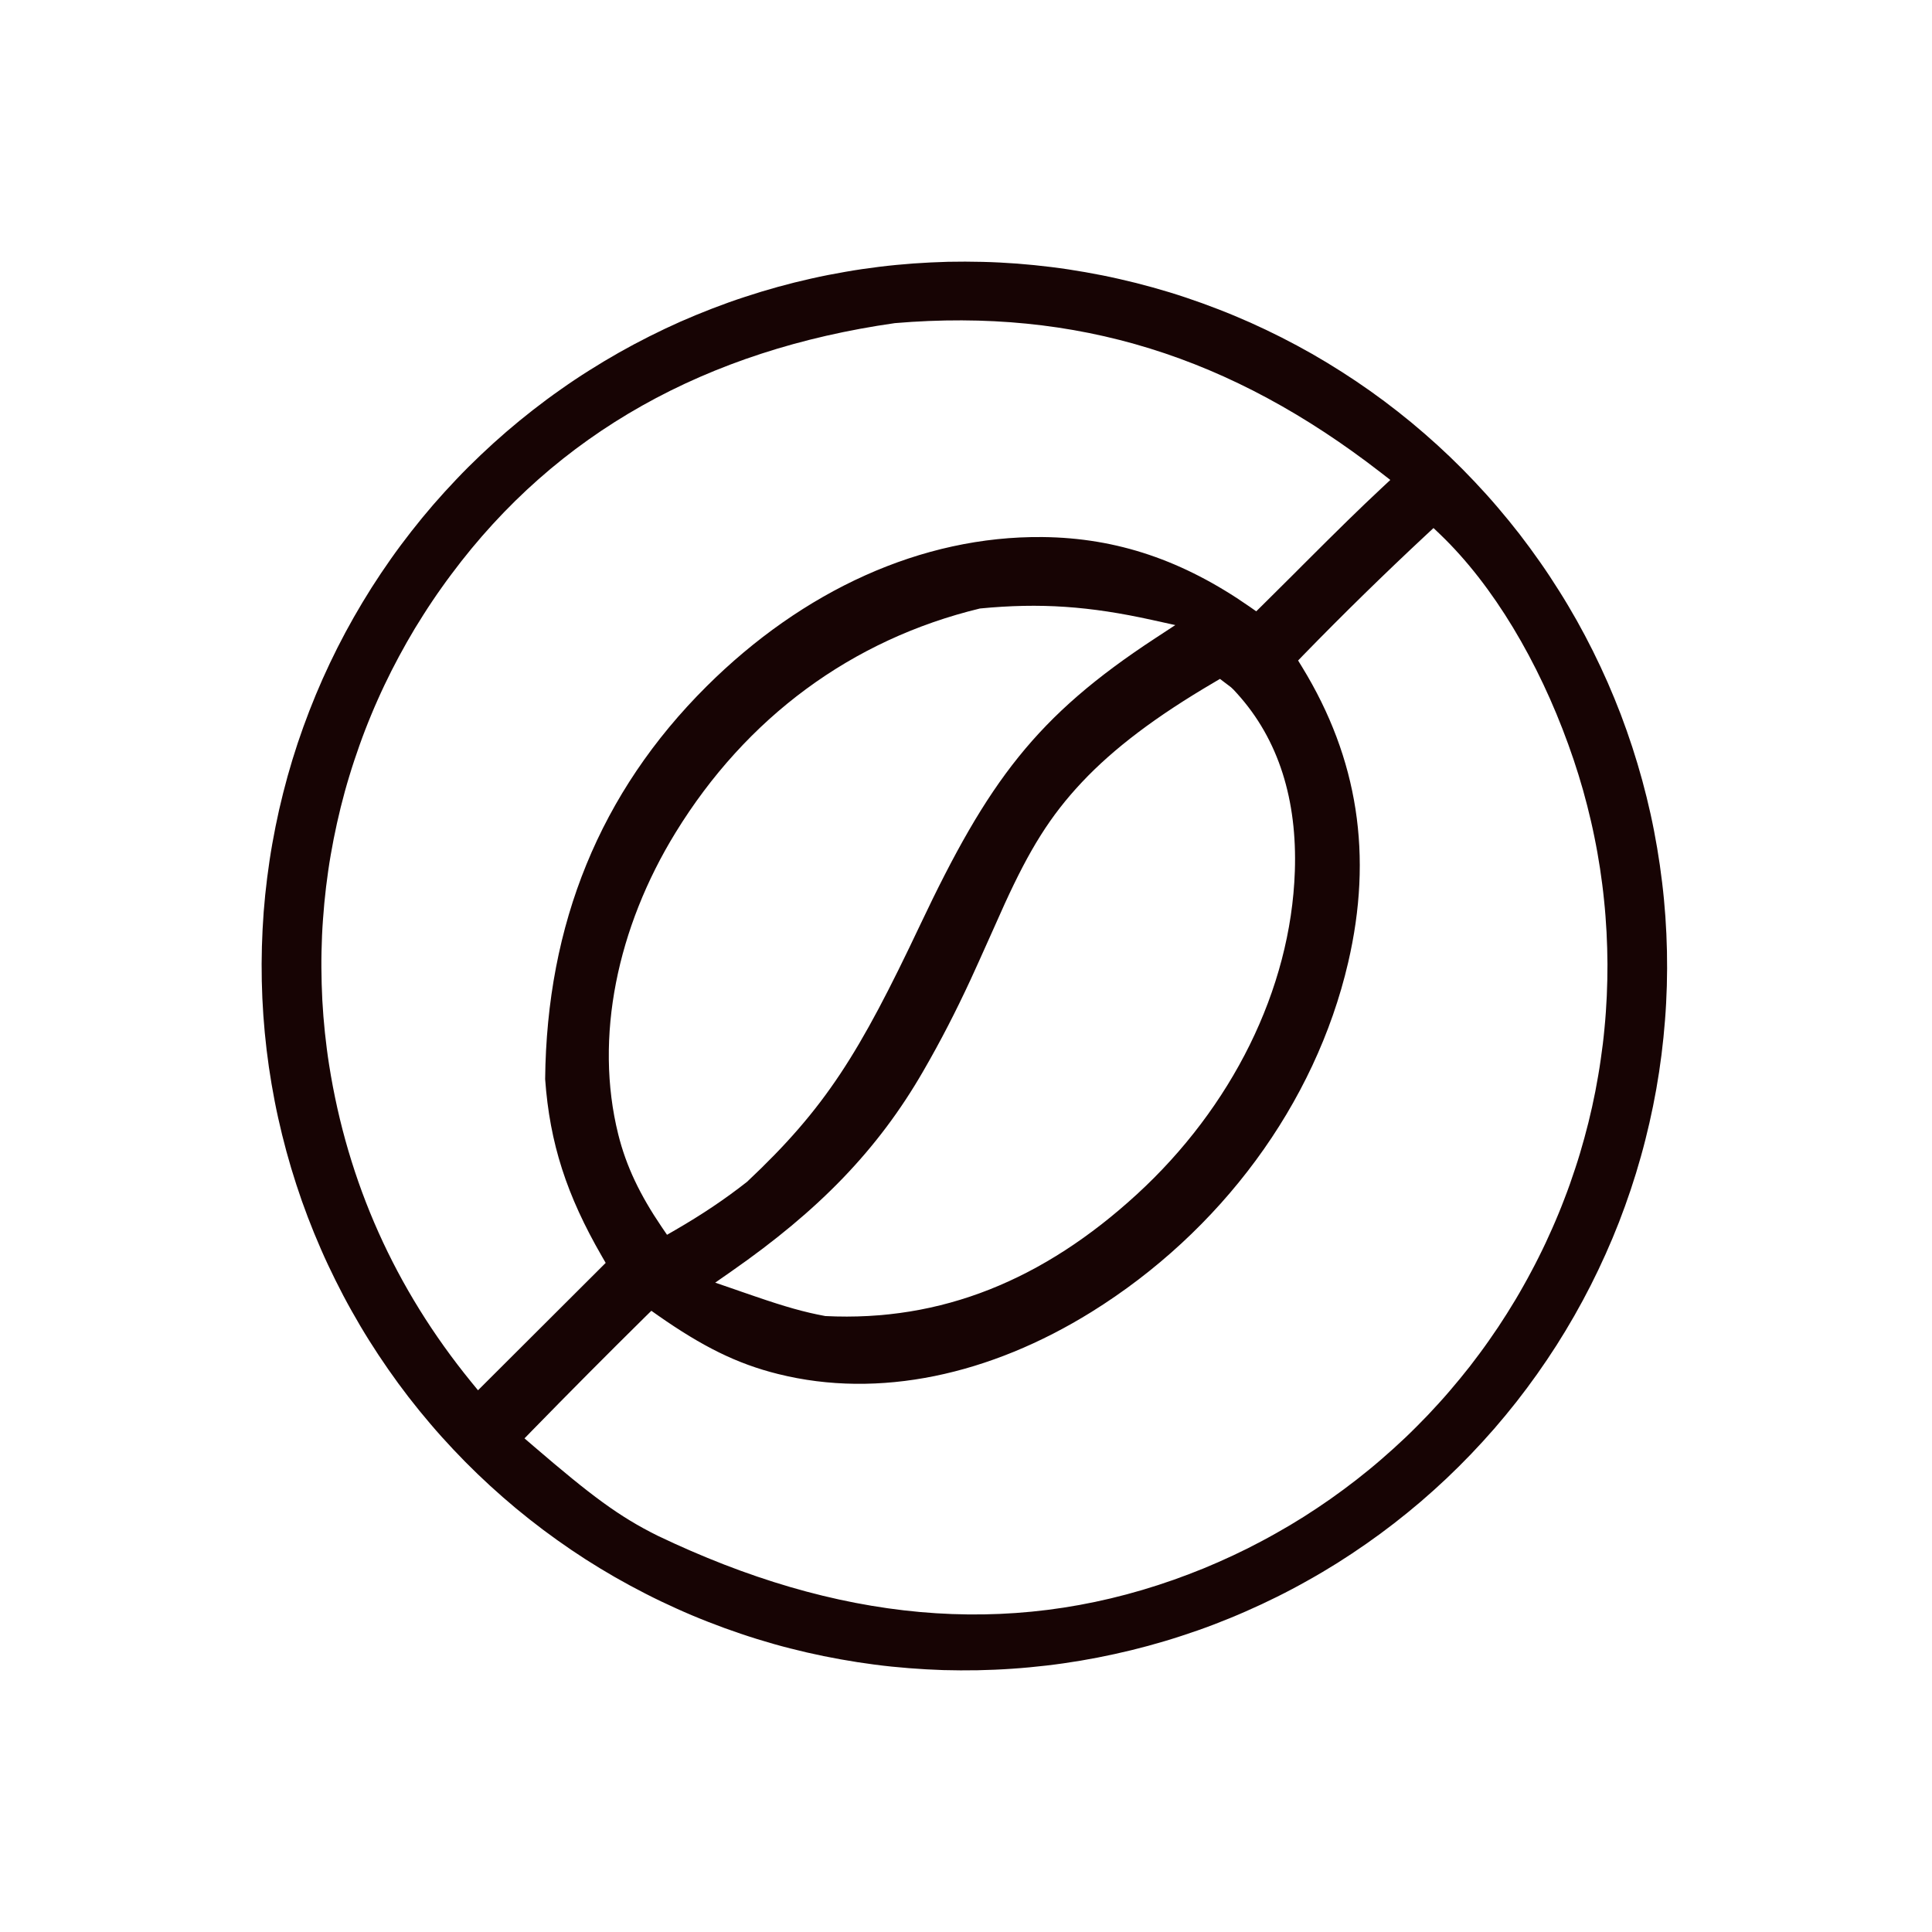 <?xml version="1.0" encoding="UTF-8"?>
<svg viewBox="0 0 48 48" version="1.1" xmlns="http://www.w3.org/2000/svg" stroke="none" stroke-width="1" fill="none" fill-rule="evenodd">
    <g id="icon-decaf">
        <path d="M21.842,6.629 C22.126,6.594 22.41,6.567 22.695,6.546 C22.981,6.526 23.267,6.512 23.554,6.504 C23.839,6.498 24.125,6.499 24.411,6.506 C24.697,6.513 24.983,6.528 25.268,6.549 C25.553,6.571 25.838,6.6 26.122,6.635 C26.406,6.67 26.688,6.713 26.97,6.763 C27.252,6.812 27.532,6.868 27.811,6.932 C28.091,6.995 28.369,7.065 28.644,7.142 C28.92,7.219 29.193,7.302 29.464,7.393 C29.736,7.484 30.005,7.581 30.272,7.685 C30.539,7.788 30.803,7.899 31.065,8.015 C31.326,8.132 31.584,8.255 31.839,8.384 C32.095,8.514 32.347,8.65 32.596,8.791 C32.844,8.933 33.089,9.081 33.33,9.235 C33.572,9.389 33.81,9.549 34.043,9.714 C34.277,9.88 34.506,10.051 34.731,10.228 C34.957,10.405 35.177,10.587 35.393,10.775 C35.61,10.963 35.821,11.156 36.028,11.354 C36.235,11.552 36.437,11.756 36.633,11.964 C36.83,12.172 37.022,12.385 37.208,12.603 C37.394,12.821 37.576,13.043 37.752,13.27 C37.926,13.496 38.096,13.727 38.26,13.962 C38.425,14.197 38.583,14.436 38.735,14.679 C38.888,14.921 39.034,15.167 39.175,15.417 C39.315,15.667 39.449,15.92 39.577,16.177 C39.705,16.434 39.826,16.694 39.942,16.956 C40.057,17.218 40.165,17.484 40.268,17.751 C40.37,18.02 40.465,18.29 40.554,18.562 C40.643,18.835 40.725,19.11 40.801,19.387 C40.876,19.663 40.945,19.941 41.007,20.221 C41.069,20.501 41.123,20.782 41.171,21.066 C41.219,21.348 41.26,21.632 41.294,21.917 C41.329,22.202 41.356,22.488 41.376,22.774 C41.396,23.06 41.409,23.346 41.415,23.633 C41.421,23.919 41.42,24.206 41.412,24.493 C41.404,24.78 41.389,25.066 41.366,25.352 C41.344,25.637 41.315,25.923 41.279,26.208 C41.243,26.492 41.2,26.775 41.15,27.058 C41.1,27.34 41.043,27.621 40.979,27.9 C40.915,28.18 40.845,28.458 40.767,28.735 C40.69,29.011 40.606,29.285 40.515,29.557 C40.424,29.828 40.327,30.098 40.223,30.366 C40.119,30.633 40.008,30.897 39.891,31.158 C39.774,31.42 39.65,31.679 39.521,31.934 C39.391,32.19 39.255,32.442 39.113,32.691 C38.971,32.94 38.823,33.185 38.669,33.427 C38.514,33.669 38.354,33.907 38.188,34.141 C38.023,34.374 37.851,34.604 37.674,34.83 C37.497,35.054 37.315,35.275 37.127,35.492 C36.939,35.707 36.746,35.919 36.547,36.127 C36.349,36.333 36.146,36.535 35.938,36.732 C35.73,36.928 35.517,37.12 35.299,37.307 C35.082,37.492 34.86,37.673 34.634,37.848 C34.407,38.024 34.176,38.194 33.942,38.357 C33.707,38.521 33.468,38.68 33.225,38.833 C32.984,38.984 32.738,39.13 32.488,39.269 C32.237,39.411 31.984,39.545 31.728,39.672 C31.473,39.799 31.214,39.92 30.951,40.035 C30.688,40.151 30.423,40.259 30.156,40.361 C29.889,40.463 29.62,40.557 29.348,40.645 C29.074,40.735 28.8,40.816 28.525,40.891 C28.248,40.966 27.971,41.034 27.691,41.095 C27.411,41.157 27.13,41.211 26.847,41.259 C26.567,41.306 26.283,41.347 25.999,41.38 C25.716,41.413 25.432,41.44 25.147,41.459 C24.862,41.479 24.577,41.491 24.292,41.497 C24.007,41.502 23.721,41.501 23.436,41.493 C23.152,41.483 22.867,41.468 22.582,41.445 C22.298,41.423 22.014,41.394 21.732,41.357 C21.448,41.32 21.167,41.277 20.886,41.226 C20.604,41.176 20.325,41.119 20.047,41.055 C19.769,40.991 19.493,40.921 19.218,40.843 C18.944,40.765 18.672,40.681 18.401,40.589 C18.13,40.498 17.862,40.4 17.597,40.296 C17.33,40.192 17.068,40.082 16.808,39.964 C16.547,39.847 16.29,39.724 16.037,39.594 C15.781,39.463 15.53,39.328 15.282,39.186 C15.035,39.044 14.791,38.896 14.55,38.742 C14.311,38.588 14.074,38.428 13.842,38.262 C13.609,38.096 13.381,37.925 13.157,37.748 C12.932,37.571 12.713,37.389 12.498,37.201 C12.283,37.013 12.072,36.82 11.866,36.622 C11.66,36.424 11.46,36.221 11.264,36.013 C11.068,35.805 10.877,35.593 10.692,35.375 C10.506,35.158 10.326,34.936 10.151,34.71 C9.977,34.484 9.808,34.254 9.645,34.019 C9.481,33.784 9.324,33.546 9.172,33.304 C9.02,33.062 8.875,32.816 8.735,32.566 C8.595,32.317 8.462,32.065 8.335,31.808 C8.207,31.552 8.086,31.294 7.972,31.032 C7.857,30.77 7.749,30.505 7.647,30.238 C7.545,29.971 7.45,29.702 7.362,29.43 C7.273,29.157 7.191,28.883 7.116,28.607 C7.041,28.331 6.973,28.054 6.911,27.775 C6.849,27.496 6.795,27.215 6.747,26.933 C6.699,26.651 6.658,26.368 6.624,26.084 C6.59,25.8 6.563,25.515 6.543,25.23 C6.523,24.945 6.51,24.66 6.504,24.373 C6.498,24.087 6.499,23.801 6.507,23.515 C6.515,23.229 6.53,22.944 6.551,22.658 C6.573,22.373 6.602,22.089 6.638,21.806 C6.674,21.522 6.716,21.239 6.766,20.958 C6.816,20.676 6.872,20.396 6.935,20.117 C6.999,19.838 7.069,19.561 7.145,19.286 C7.222,19.01 7.306,18.736 7.396,18.465 C7.487,18.194 7.583,17.925 7.687,17.658 C7.79,17.392 7.9,17.128 8.016,16.867 C8.133,16.606 8.255,16.347 8.384,16.092 C8.513,15.837 8.648,15.585 8.79,15.336 C8.931,15.089 9.078,14.843 9.231,14.602 C9.384,14.361 9.544,14.124 9.709,13.889 C9.873,13.656 10.044,13.427 10.22,13.202 C10.396,12.977 10.577,12.756 10.764,12.54 C10.951,12.325 11.143,12.114 11.34,11.907 C11.537,11.699 11.739,11.498 11.946,11.302 C12.154,11.104 12.365,10.913 12.581,10.727 C12.798,10.54 13.019,10.359 13.244,10.184 C13.47,10.008 13.699,9.838 13.932,9.675 C14.166,9.509 14.403,9.351 14.644,9.2 C14.886,9.047 15.131,8.9 15.38,8.759 C15.628,8.619 15.879,8.485 16.134,8.357 C16.39,8.228 16.648,8.106 16.909,7.99 C17.169,7.876 17.433,7.767 17.7,7.664 C17.966,7.561 18.235,7.465 18.505,7.377 C18.778,7.287 19.05,7.204 19.325,7.128 C19.6,7.052 19.877,6.983 20.155,6.921 C20.434,6.858 20.714,6.803 20.994,6.755 C21.276,6.705 21.558,6.664 21.842,6.629 Z M35.786,13.282 L35.615,13.119 L35.442,13.28 C34.399,14.252 33.38,15.249 32.386,16.27 L32.251,16.41 L32.352,16.575 C33.744,18.849 34.112,21.261 33.494,23.916 C32.675,27.439 30.319,30.605 27.119,32.594 C24.598,34.16 21.838,34.763 19.332,34.137 C18.301,33.881 17.442,33.447 16.353,32.686 L16.183,32.566 L16.034,32.712 C15.086,33.648 14.147,34.592 13.217,35.545 L13.031,35.736 C13.177,35.861 13.255,35.929 13.266,35.938 C14.689,37.159 15.373,37.675 16.338,38.154 C20.779,40.28 25.002,40.719 29.161,39.249 C29.287,39.204 29.412,39.158 29.536,39.111 C29.66,39.064 29.784,39.015 29.907,38.965 C30.031,38.913 30.153,38.861 30.275,38.808 C30.398,38.753 30.518,38.699 30.638,38.643 C30.76,38.585 30.879,38.527 30.998,38.469 C31.119,38.408 31.237,38.347 31.355,38.284 C31.471,38.222 31.589,38.158 31.705,38.092 C31.821,38.027 31.936,37.96 32.05,37.893 C32.165,37.824 32.278,37.754 32.391,37.684 C32.504,37.612 32.616,37.539 32.726,37.466 C32.838,37.391 32.948,37.316 33.057,37.24 C33.166,37.163 33.274,37.085 33.381,37.006 C33.488,36.927 33.595,36.846 33.7,36.764 C33.804,36.683 33.909,36.599 34.013,36.514 C34.115,36.43 34.217,36.345 34.318,36.257 C34.419,36.17 34.519,36.082 34.618,35.992 C34.716,35.903 34.814,35.813 34.911,35.721 C35.008,35.629 35.103,35.535 35.198,35.44 C35.291,35.347 35.384,35.252 35.477,35.155 C35.568,35.058 35.659,34.961 35.748,34.862 C35.838,34.763 35.927,34.663 36.014,34.561 C36.1,34.461 36.186,34.359 36.271,34.255 C36.355,34.152 36.438,34.049 36.52,33.945 C36.603,33.838 36.683,33.732 36.762,33.625 C36.842,33.517 36.92,33.409 36.996,33.3 C37.073,33.191 37.148,33.081 37.222,32.971 C37.296,32.859 37.369,32.747 37.44,32.634 C37.511,32.521 37.581,32.407 37.649,32.294 C37.718,32.179 37.785,32.063 37.85,31.946 C37.916,31.83 37.98,31.713 38.042,31.595 C38.105,31.479 38.166,31.36 38.226,31.24 C38.286,31.121 38.344,31.001 38.401,30.88 C38.457,30.761 38.512,30.64 38.565,30.519 C38.619,30.397 38.671,30.276 38.721,30.154 C38.772,30.031 38.821,29.907 38.868,29.783 C38.916,29.66 38.962,29.536 39.006,29.411 C39.05,29.286 39.093,29.161 39.134,29.035 C39.176,28.909 39.216,28.782 39.254,28.655 C39.292,28.528 39.328,28.401 39.363,28.274 C39.398,28.146 39.432,28.018 39.464,27.889 C39.496,27.76 39.526,27.631 39.555,27.501 C39.583,27.372 39.61,27.243 39.636,27.113 C39.661,26.982 39.685,26.852 39.707,26.721 C39.73,26.591 39.75,26.459 39.769,26.328 C39.788,26.198 39.806,26.067 39.822,25.935 C39.838,25.803 39.852,25.671 39.864,25.539 C39.877,25.407 39.888,25.275 39.897,25.143 C39.906,25.01 39.914,24.878 39.92,24.747 C39.926,24.614 39.93,24.482 39.933,24.349 C39.936,24.217 39.937,24.084 39.937,23.952 C39.936,23.819 39.934,23.687 39.93,23.554 C39.926,23.422 39.921,23.289 39.914,23.157 C39.907,23.024 39.898,22.892 39.888,22.759 C39.878,22.628 39.866,22.496 39.852,22.363 C39.839,22.232 39.824,22.1 39.807,21.969 C39.79,21.837 39.772,21.706 39.752,21.576 C39.732,21.444 39.71,21.313 39.687,21.183 C39.663,21.052 39.639,20.922 39.612,20.792 C39.586,20.663 39.558,20.533 39.528,20.404 C39.498,20.275 39.467,20.146 39.434,20.018 C39.401,19.889 39.367,19.761 39.331,19.633 C39.295,19.506 39.257,19.378 39.218,19.252 C39.179,19.125 39.138,18.999 39.096,18.874 C39.054,18.749 39.01,18.624 38.965,18.499 C38.222,16.441 37.105,14.548 35.786,13.282 Z M22.233,8.028 C17.564,8.694 13.833,10.747 11.209,14.275 C11.129,14.381 11.05,14.49 10.973,14.599 C10.895,14.708 10.819,14.818 10.744,14.93 C10.668,15.042 10.595,15.155 10.523,15.268 C10.451,15.381 10.38,15.494 10.311,15.608 C10.242,15.724 10.174,15.84 10.107,15.957 C10.041,16.073 9.976,16.191 9.912,16.31 C9.849,16.427 9.787,16.546 9.726,16.666 C9.666,16.786 9.607,16.906 9.549,17.027 C9.492,17.148 9.435,17.27 9.381,17.393 C9.326,17.516 9.273,17.639 9.222,17.763 C9.171,17.887 9.12,18.011 9.072,18.137 C9.024,18.262 8.977,18.388 8.932,18.515 C8.887,18.641 8.843,18.768 8.801,18.896 C8.759,19.023 8.718,19.151 8.68,19.278 C8.64,19.407 8.603,19.537 8.567,19.666 C8.532,19.796 8.498,19.926 8.465,20.056 C8.433,20.186 8.402,20.316 8.373,20.448 C8.344,20.578 8.316,20.71 8.29,20.843 C8.264,20.974 8.24,21.106 8.217,21.239 C8.194,21.371 8.173,21.503 8.154,21.636 C8.135,21.768 8.117,21.901 8.101,22.035 C8.085,22.168 8.071,22.302 8.058,22.435 C8.045,22.57 8.034,22.704 8.025,22.837 C8.015,22.971 8.007,23.105 8.001,23.239 C7.995,23.373 7.991,23.508 7.988,23.642 C7.985,23.776 7.984,23.911 7.985,24.045 C7.986,24.179 7.988,24.313 7.992,24.447 C7.996,24.582 8.001,24.716 8.008,24.85 C8.016,24.984 8.025,25.118 8.035,25.252 C8.046,25.386 8.058,25.519 8.072,25.653 C8.086,25.786 8.102,25.919 8.119,26.053 C8.136,26.186 8.155,26.319 8.176,26.452 C8.636,29.38 9.817,32.013 11.701,34.327 L11.876,34.541 L15.048,31.376 L14.952,31.21 C14.082,29.703 13.658,28.41 13.544,26.81 C13.583,22.96 14.904,19.689 17.555,17.052 C19.941,14.678 22.891,13.312 25.902,13.343 C27.756,13.362 29.398,13.926 31.041,15.069 L31.211,15.188 L31.359,15.042 C31.591,14.813 31.81,14.595 32.169,14.237 C32.257,14.149 32.257,14.149 32.345,14.06 C33.284,13.122 33.762,12.653 34.328,12.124 L34.542,11.924 L34.31,11.744 C30.582,8.853 26.755,7.646 22.233,8.028 Z M30.583,17.074 C30.562,17.057 30.466,16.986 30.444,16.969 L30.31,16.867 L30.166,16.952 C28.715,17.802 27.673,18.593 26.888,19.425 C26.087,20.275 25.579,21.106 24.963,22.452 C24.884,22.624 24.31,23.918 24.115,24.337 C23.744,25.136 23.376,25.854 22.94,26.608 C21.803,28.58 20.335,30.078 18.172,31.586 L17.769,31.867 L18.234,32.027 C18.326,32.059 18.326,32.059 18.418,32.091 C18.595,32.152 18.679,32.181 18.773,32.213 C19.499,32.462 19.985,32.602 20.505,32.697 C23.391,32.841 25.928,31.797 28.245,29.673 C30.592,27.522 32.07,24.594 32.17,21.646 C32.23,19.886 31.776,18.377 30.731,17.226 C30.653,17.14 30.635,17.12 30.583,17.074 Z M24.346,15.118 C21.156,15.89 18.54,17.828 16.784,20.686 C15.335,23.044 14.762,25.776 15.359,28.179 C15.557,28.976 15.901,29.69 16.441,30.486 L16.572,30.678 L16.773,30.562 C17.435,30.179 18.007,29.797 18.561,29.361 C20.511,27.528 21.349,26.175 22.862,22.977 C24.55,19.41 25.743,17.795 28.703,15.856 L29.2,15.53 L28.62,15.402 C27.074,15.061 25.848,14.972 24.346,15.118 Z" id="decaf" fill="#170404" fill-rule="nonzero"></path>
    </g>
</svg>